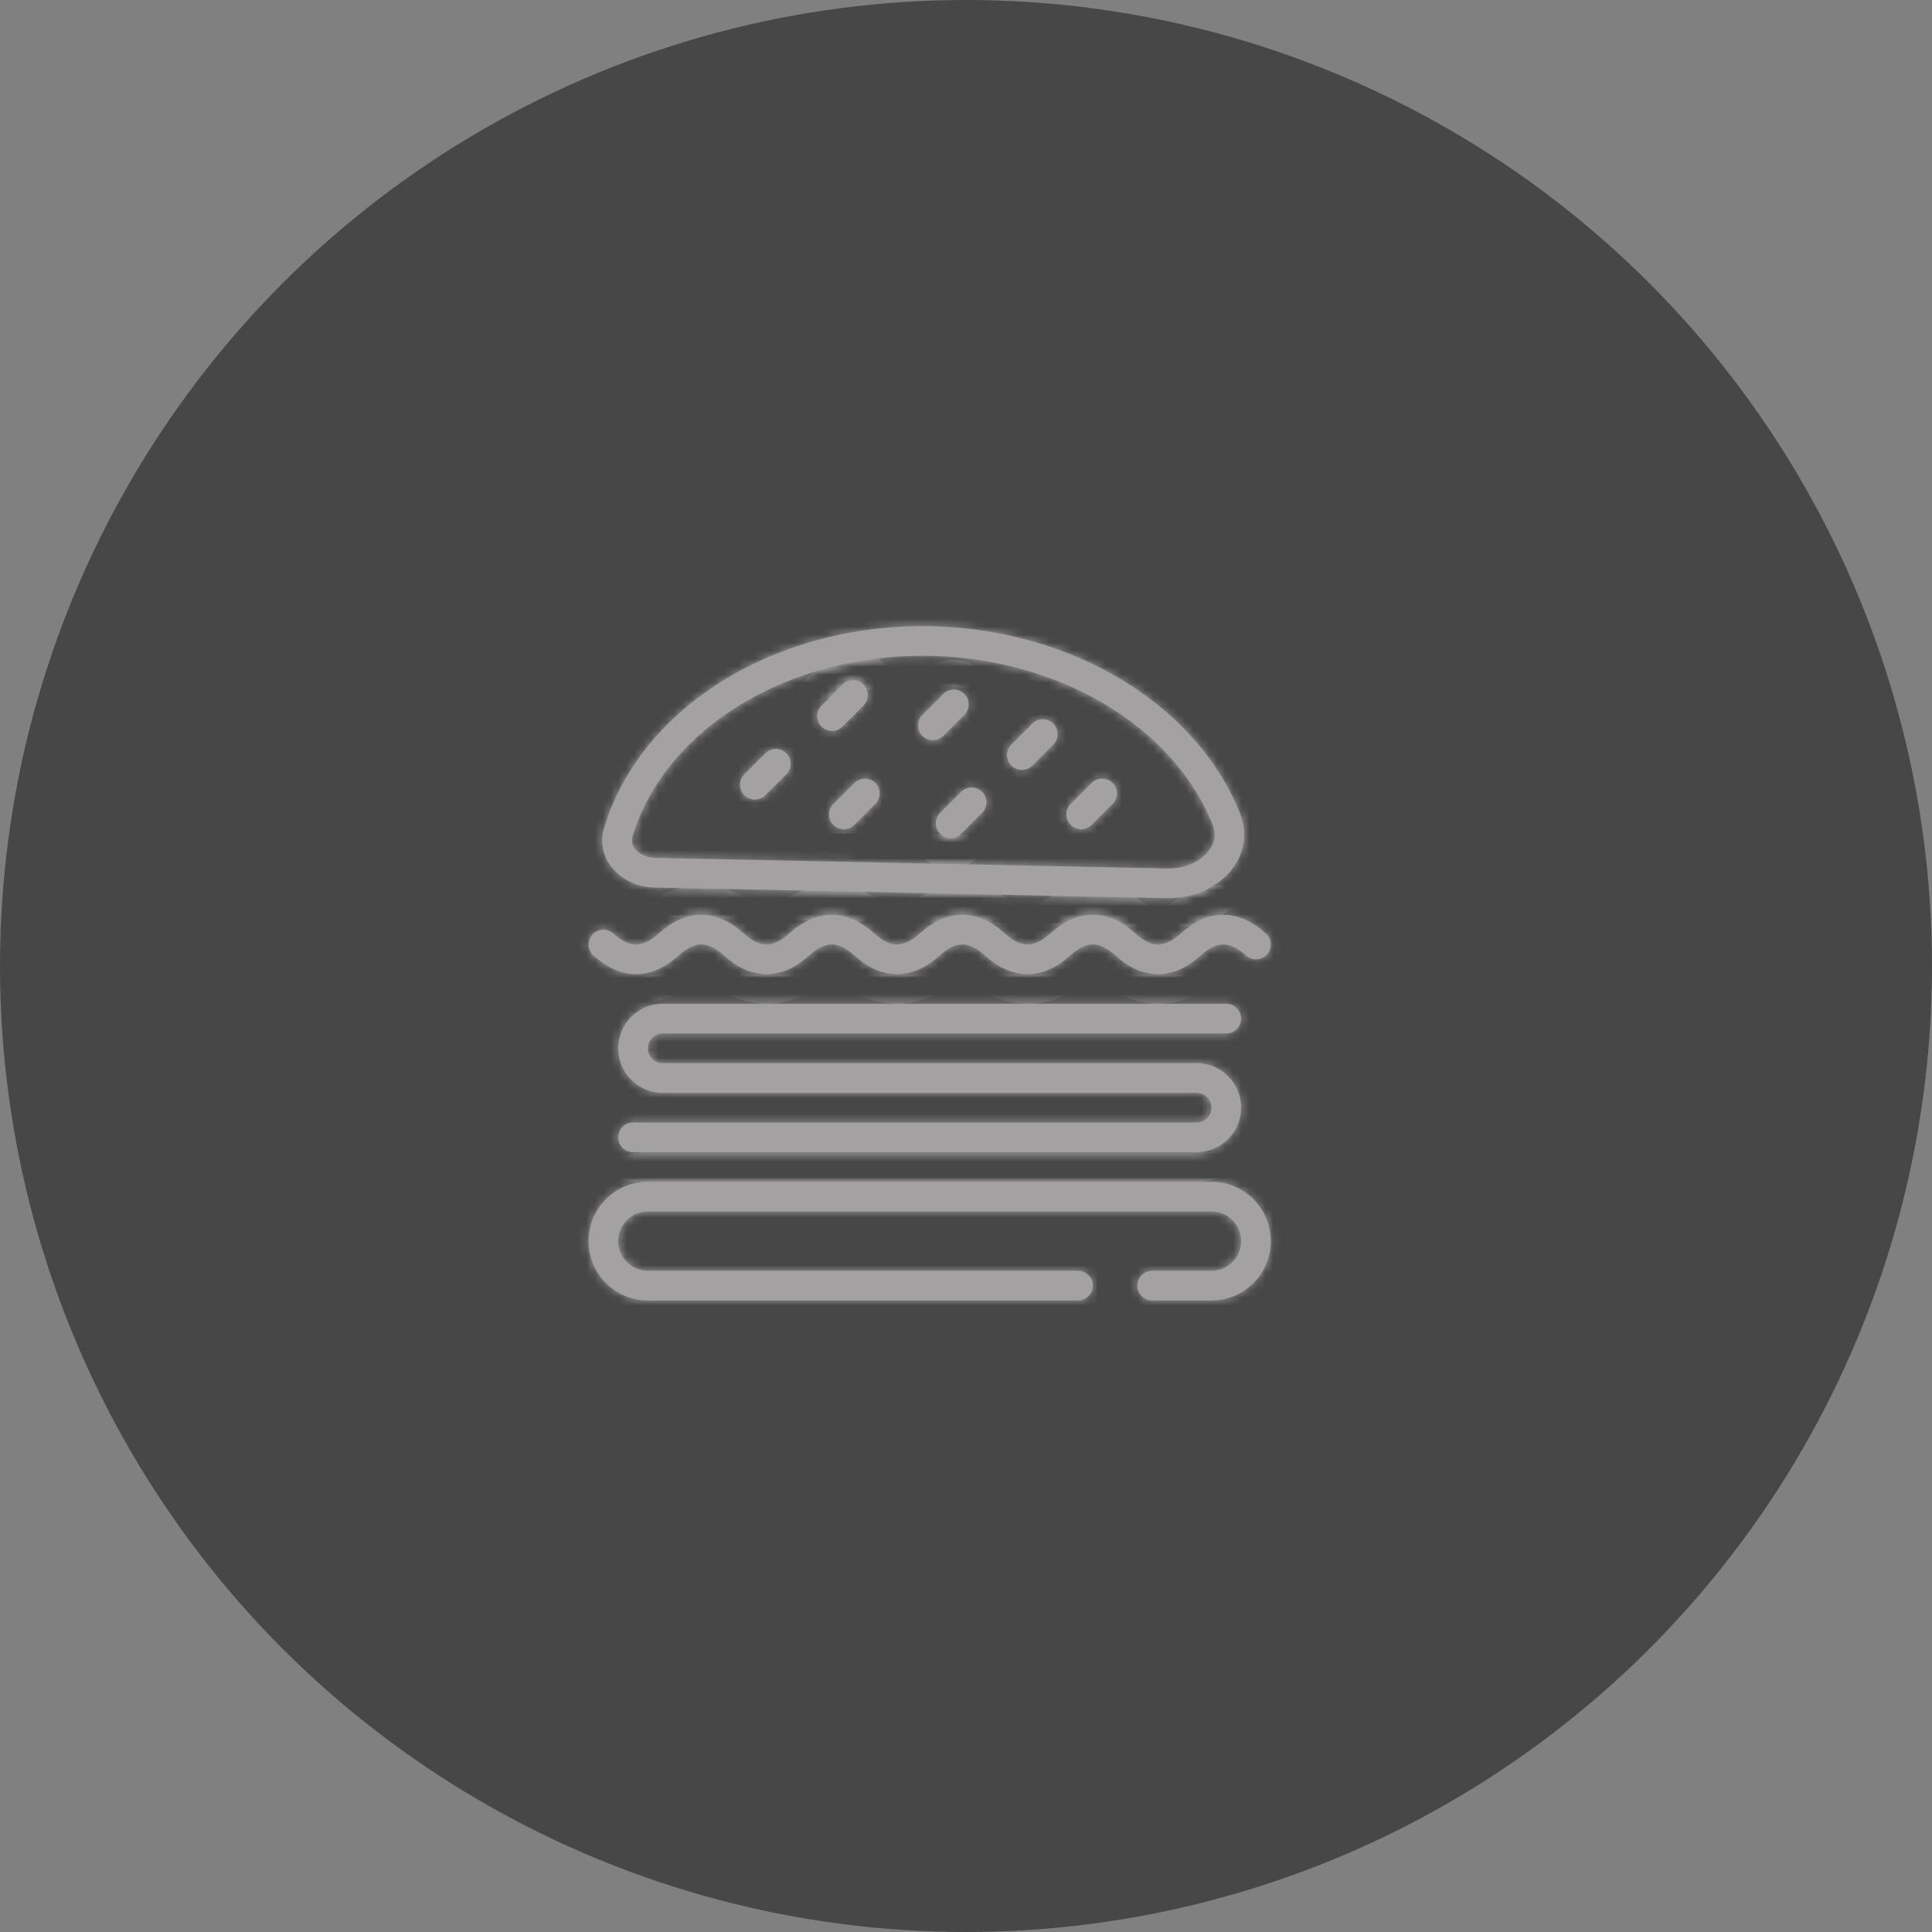 <svg width="242" height="242" viewBox="0 0 242 242" fill="none" xmlns="http://www.w3.org/2000/svg">
<rect x="0" y="0" width="242" height="242" fill="#808080" stroke="none"/>
<circle cx="121" cy="121" r="121" fill="#474747"/>
<g style="mix-blend-mode:lighten" opacity="0.5">
<mask id="path-2-inside-1_234_388" fill="white">
<path d="M102.901 91.011C102.176 90.285 102.176 89.109 102.901 88.383L105.528 85.756C106.254 85.031 107.43 85.031 108.156 85.756C108.881 86.482 108.881 87.658 108.156 88.383L105.528 91.011C104.803 91.736 103.627 91.736 102.901 91.011Z"/>
<path d="M93.24 96.982C92.515 97.708 92.515 98.884 93.24 99.61C93.966 100.335 95.142 100.335 95.868 99.61L98.495 96.982C99.221 96.257 99.221 95.08 98.495 94.355C97.77 93.629 96.593 93.629 95.868 94.355L93.24 96.982Z"/>
<path d="M104.387 100.698C103.662 101.423 103.662 102.6 104.387 103.325C105.113 104.051 106.289 104.051 107.015 103.325L109.642 100.698C110.367 99.972 110.367 98.796 109.642 98.07C108.916 97.345 107.74 97.345 107.015 98.07L104.387 100.698Z"/>
<path d="M115.534 89.551C114.809 90.276 114.809 91.453 115.534 92.178C116.26 92.904 117.436 92.904 118.161 92.178L120.789 89.551C121.514 88.826 121.514 87.649 120.789 86.924C120.063 86.198 118.887 86.198 118.161 86.924L115.534 89.551Z"/>
<path d="M126.681 95.894C125.955 95.168 125.955 93.992 126.681 93.267L129.308 90.639C130.034 89.914 131.21 89.914 131.936 90.639C132.661 91.365 132.661 92.541 131.936 93.267L129.308 95.894C128.583 96.62 127.406 96.62 126.681 95.894Z"/>
<path d="M134.112 100.698C133.387 101.423 133.387 102.6 134.112 103.325C134.838 104.051 136.014 104.051 136.74 103.325L139.367 100.698C140.092 99.972 140.092 98.796 139.367 98.07C138.641 97.345 137.465 97.345 136.74 98.07L134.112 100.698Z"/>
<path d="M117.763 104.44C117.038 103.714 117.038 102.538 117.763 101.813L120.391 99.185C121.116 98.46 122.293 98.46 123.018 99.185C123.744 99.911 123.744 101.087 123.018 101.813L120.391 104.44C119.665 105.165 118.489 105.165 117.763 104.44Z"/>
<path fill-rule="evenodd" clip-rule="evenodd" d="M81.941 111.17C77.837 111.085 74.49 107.629 75.673 103.699C76.23 101.849 76.983 100.038 77.928 98.287C80.093 94.274 83.22 90.651 87.129 87.626C91.038 84.602 95.654 82.234 100.712 80.658C105.77 79.082 111.173 78.329 116.61 78.442C122.047 78.554 127.414 79.531 132.402 81.315C137.391 83.1 141.904 85.657 145.685 88.841C149.465 92.026 152.439 95.775 154.435 99.874C154.752 100.525 155.044 101.183 155.309 101.847C157.597 107.562 152.332 112.631 146.177 112.503L81.941 111.17ZM79.231 104.77C79.714 103.166 80.37 101.587 81.198 100.051C83.097 96.532 85.869 93.299 89.403 90.565C92.937 87.83 97.151 85.659 101.817 84.205C106.483 82.752 111.485 82.052 116.533 82.156C121.581 82.261 126.549 83.168 131.151 84.814C135.753 86.46 139.873 88.804 143.291 91.683C146.708 94.562 149.344 97.906 151.095 101.501C151.373 102.072 151.628 102.648 151.86 103.227C152.417 104.618 152.112 105.827 151.169 106.857C150.137 107.984 148.333 108.831 146.254 108.788L82.018 107.455C80.966 107.433 80.101 106.976 79.614 106.422C79.176 105.925 79.044 105.39 79.231 104.77Z"/>
<path d="M81.151 148.032C77.047 148.032 73.72 151.359 73.72 155.464C73.72 159.568 77.047 162.895 81.151 162.895H135.028C136.054 162.895 136.886 162.063 136.886 161.037C136.886 160.011 136.054 159.179 135.028 159.179H81.151C79.099 159.179 77.436 157.516 77.436 155.464C77.436 153.412 79.099 151.748 81.151 151.748H151.748C153.8 151.748 155.464 153.412 155.464 155.464C155.464 157.516 153.8 159.179 151.748 159.179H144.317C143.291 159.179 142.459 160.011 142.459 161.037C142.459 162.063 143.291 162.895 144.317 162.895H151.748C155.852 162.895 159.179 159.568 159.179 155.464C159.179 151.359 155.852 148.032 151.748 148.032H81.151Z"/>
<path d="M76.828 116.933C77.97 117.971 78.907 118.307 79.665 118.307C80.424 118.307 81.361 117.971 82.503 116.933C84.085 115.494 85.873 114.592 87.84 114.592C89.806 114.592 91.594 115.494 93.177 116.933C94.319 117.971 95.255 118.307 96.014 118.307C96.772 118.307 97.709 117.971 98.851 116.933C100.434 115.494 102.222 114.592 104.188 114.592C106.155 114.592 107.943 115.494 109.525 116.933C110.667 117.971 111.604 118.307 112.363 118.307C113.121 118.307 114.058 117.971 115.2 116.933C116.783 115.494 118.571 114.592 120.537 114.592C122.503 114.592 124.291 115.494 125.874 116.933C127.016 117.971 127.953 118.307 128.711 118.307C129.47 118.307 130.407 117.971 131.549 116.933C133.131 115.494 134.919 114.592 136.886 114.592C138.852 114.592 140.64 115.494 142.223 116.933C143.365 117.971 144.302 118.307 145.06 118.307C145.819 118.307 146.755 117.971 147.898 116.933C149.48 115.494 151.268 114.592 153.234 114.592C155.201 114.592 156.989 115.494 158.571 116.933C159.331 117.623 159.386 118.798 158.696 119.557C158.006 120.316 156.831 120.372 156.072 119.682C154.93 118.644 153.993 118.307 153.234 118.307C152.476 118.307 151.539 118.644 150.397 119.682C148.814 121.121 147.026 122.023 145.06 122.023C143.094 122.023 141.306 121.121 139.723 119.682C138.581 118.644 137.644 118.307 136.886 118.307C136.127 118.307 135.191 118.644 134.048 119.682C132.466 121.121 130.678 122.023 128.711 122.023C126.745 122.023 124.957 121.121 123.375 119.682C122.232 118.644 121.295 118.307 120.537 118.307C119.779 118.307 118.842 118.644 117.7 119.682C116.117 121.121 114.329 122.023 112.363 122.023C110.396 122.023 108.608 121.121 107.026 119.682C105.884 118.644 104.947 118.307 104.188 118.307C103.43 118.307 102.493 118.644 101.351 119.682C99.768 121.121 97.98 122.023 96.014 122.023C94.048 122.023 92.26 121.121 90.677 119.682C89.535 118.644 88.598 118.307 87.84 118.307C87.081 118.307 86.144 118.644 85.002 119.682C83.42 121.121 81.632 122.023 79.665 122.023C77.699 122.023 75.911 121.121 74.328 119.682C73.569 118.992 73.513 117.817 74.203 117.058C74.894 116.299 76.069 116.243 76.828 116.933Z"/>
<path d="M81.151 131.312C81.151 130.286 81.983 129.454 83.009 129.454H153.606C154.632 129.454 155.464 128.623 155.464 127.597C155.464 126.57 154.632 125.739 153.606 125.739H83.009C79.931 125.739 77.436 128.234 77.436 131.312C77.436 134.39 79.931 136.886 83.009 136.886H149.89C150.916 136.886 151.748 137.717 151.748 138.743C151.748 139.769 150.916 140.601 149.89 140.601H79.294C78.268 140.601 77.436 141.433 77.436 142.459C77.436 143.485 78.268 144.317 79.294 144.317H149.89C152.969 144.317 155.464 141.821 155.464 138.743C155.464 135.665 152.969 133.17 149.89 133.17H83.009C81.983 133.17 81.151 132.338 81.151 131.312Z"/>
</mask>
<path d="M102.901 91.011C102.176 90.285 102.176 89.109 102.901 88.383L105.528 85.756C106.254 85.031 107.43 85.031 108.156 85.756C108.881 86.482 108.881 87.658 108.156 88.383L105.528 91.011C104.803 91.736 103.627 91.736 102.901 91.011Z" fill="#FFFCFC"/>
<path d="M93.24 96.982C92.515 97.708 92.515 98.884 93.24 99.61C93.966 100.335 95.142 100.335 95.868 99.61L98.495 96.982C99.221 96.257 99.221 95.08 98.495 94.355C97.77 93.629 96.593 93.629 95.868 94.355L93.24 96.982Z" fill="#FFFCFC"/>
<path d="M104.387 100.698C103.662 101.423 103.662 102.6 104.387 103.325C105.113 104.051 106.289 104.051 107.015 103.325L109.642 100.698C110.367 99.972 110.367 98.796 109.642 98.07C108.916 97.345 107.74 97.345 107.015 98.07L104.387 100.698Z" fill="#FFFCFC"/>
<path d="M115.534 89.551C114.809 90.276 114.809 91.453 115.534 92.178C116.26 92.904 117.436 92.904 118.161 92.178L120.789 89.551C121.514 88.826 121.514 87.649 120.789 86.924C120.063 86.198 118.887 86.198 118.161 86.924L115.534 89.551Z" fill="#FFFCFC"/>
<path d="M126.681 95.894C125.955 95.168 125.955 93.992 126.681 93.267L129.308 90.639C130.034 89.914 131.21 89.914 131.936 90.639C132.661 91.365 132.661 92.541 131.936 93.267L129.308 95.894C128.583 96.62 127.406 96.62 126.681 95.894Z" fill="#FFFCFC"/>
<path d="M134.112 100.698C133.387 101.423 133.387 102.6 134.112 103.325C134.838 104.051 136.014 104.051 136.74 103.325L139.367 100.698C140.092 99.972 140.092 98.796 139.367 98.07C138.641 97.345 137.465 97.345 136.74 98.07L134.112 100.698Z" fill="#FFFCFC"/>
<path d="M117.763 104.44C117.038 103.714 117.038 102.538 117.763 101.813L120.391 99.185C121.116 98.46 122.293 98.46 123.018 99.185C123.744 99.911 123.744 101.087 123.018 101.813L120.391 104.44C119.665 105.165 118.489 105.165 117.763 104.44Z" fill="#FFFCFC"/>
<path fill-rule="evenodd" clip-rule="evenodd" d="M81.941 111.17C77.837 111.085 74.49 107.629 75.673 103.699C76.23 101.849 76.983 100.038 77.928 98.287C80.093 94.274 83.22 90.651 87.129 87.626C91.038 84.602 95.654 82.234 100.712 80.658C105.77 79.082 111.173 78.329 116.61 78.442C122.047 78.554 127.414 79.531 132.402 81.315C137.391 83.1 141.904 85.657 145.685 88.841C149.465 92.026 152.439 95.775 154.435 99.874C154.752 100.525 155.044 101.183 155.309 101.847C157.597 107.562 152.332 112.631 146.177 112.503L81.941 111.17ZM79.231 104.77C79.714 103.166 80.37 101.587 81.198 100.051C83.097 96.532 85.869 93.299 89.403 90.565C92.937 87.83 97.151 85.659 101.817 84.205C106.483 82.752 111.485 82.052 116.533 82.156C121.581 82.261 126.549 83.168 131.151 84.814C135.753 86.46 139.873 88.804 143.291 91.683C146.708 94.562 149.344 97.906 151.095 101.501C151.373 102.072 151.628 102.648 151.86 103.227C152.417 104.618 152.112 105.827 151.169 106.857C150.137 107.984 148.333 108.831 146.254 108.788L82.018 107.455C80.966 107.433 80.101 106.976 79.614 106.422C79.176 105.925 79.044 105.39 79.231 104.77Z" fill="#FFFCFC"/>
<path d="M81.151 148.032C77.047 148.032 73.72 151.359 73.72 155.464C73.72 159.568 77.047 162.895 81.151 162.895H135.028C136.054 162.895 136.886 162.063 136.886 161.037C136.886 160.011 136.054 159.179 135.028 159.179H81.151C79.099 159.179 77.436 157.516 77.436 155.464C77.436 153.412 79.099 151.748 81.151 151.748H151.748C153.8 151.748 155.464 153.412 155.464 155.464C155.464 157.516 153.8 159.179 151.748 159.179H144.317C143.291 159.179 142.459 160.011 142.459 161.037C142.459 162.063 143.291 162.895 144.317 162.895H151.748C155.852 162.895 159.179 159.568 159.179 155.464C159.179 151.359 155.852 148.032 151.748 148.032H81.151Z" fill="#FFFCFC"/>
<path d="M76.828 116.933C77.97 117.971 78.907 118.307 79.665 118.307C80.424 118.307 81.361 117.971 82.503 116.933C84.085 115.494 85.873 114.592 87.84 114.592C89.806 114.592 91.594 115.494 93.177 116.933C94.319 117.971 95.255 118.307 96.014 118.307C96.772 118.307 97.709 117.971 98.851 116.933C100.434 115.494 102.222 114.592 104.188 114.592C106.155 114.592 107.943 115.494 109.525 116.933C110.667 117.971 111.604 118.307 112.363 118.307C113.121 118.307 114.058 117.971 115.2 116.933C116.783 115.494 118.571 114.592 120.537 114.592C122.503 114.592 124.291 115.494 125.874 116.933C127.016 117.971 127.953 118.307 128.711 118.307C129.47 118.307 130.407 117.971 131.549 116.933C133.131 115.494 134.919 114.592 136.886 114.592C138.852 114.592 140.64 115.494 142.223 116.933C143.365 117.971 144.302 118.307 145.06 118.307C145.819 118.307 146.755 117.971 147.898 116.933C149.48 115.494 151.268 114.592 153.234 114.592C155.201 114.592 156.989 115.494 158.571 116.933C159.331 117.623 159.386 118.798 158.696 119.557C158.006 120.316 156.831 120.372 156.072 119.682C154.93 118.644 153.993 118.307 153.234 118.307C152.476 118.307 151.539 118.644 150.397 119.682C148.814 121.121 147.026 122.023 145.06 122.023C143.094 122.023 141.306 121.121 139.723 119.682C138.581 118.644 137.644 118.307 136.886 118.307C136.127 118.307 135.191 118.644 134.048 119.682C132.466 121.121 130.678 122.023 128.711 122.023C126.745 122.023 124.957 121.121 123.375 119.682C122.232 118.644 121.295 118.307 120.537 118.307C119.779 118.307 118.842 118.644 117.7 119.682C116.117 121.121 114.329 122.023 112.363 122.023C110.396 122.023 108.608 121.121 107.026 119.682C105.884 118.644 104.947 118.307 104.188 118.307C103.43 118.307 102.493 118.644 101.351 119.682C99.768 121.121 97.98 122.023 96.014 122.023C94.048 122.023 92.26 121.121 90.677 119.682C89.535 118.644 88.598 118.307 87.84 118.307C87.081 118.307 86.144 118.644 85.002 119.682C83.42 121.121 81.632 122.023 79.665 122.023C77.699 122.023 75.911 121.121 74.328 119.682C73.569 118.992 73.513 117.817 74.203 117.058C74.894 116.299 76.069 116.243 76.828 116.933Z" fill="#FFFCFC"/>
<path d="M81.151 131.312C81.151 130.286 81.983 129.454 83.009 129.454H153.606C154.632 129.454 155.464 128.623 155.464 127.597C155.464 126.57 154.632 125.739 153.606 125.739H83.009C79.931 125.739 77.436 128.234 77.436 131.312C77.436 134.39 79.931 136.886 83.009 136.886H149.89C150.916 136.886 151.748 137.717 151.748 138.743C151.748 139.769 150.916 140.601 149.89 140.601H79.294C78.268 140.601 77.436 141.433 77.436 142.459C77.436 143.485 78.268 144.317 79.294 144.317H149.89C152.969 144.317 155.464 141.821 155.464 138.743C155.464 135.665 152.969 133.17 149.89 133.17H83.009C81.983 133.17 81.151 132.338 81.151 131.312Z" fill="#FFFCFC"/>
<path d="M102.901 91.011C102.176 90.285 102.176 89.109 102.901 88.383L105.528 85.756C106.254 85.031 107.43 85.031 108.156 85.756C108.881 86.482 108.881 87.658 108.156 88.383L105.528 91.011C104.803 91.736 103.627 91.736 102.901 91.011Z" stroke="#FFFCFC" stroke-width="7.431" mask="url(#path-2-inside-1_234_388)"/>
<path d="M93.24 96.982C92.515 97.708 92.515 98.884 93.24 99.61C93.966 100.335 95.142 100.335 95.868 99.61L98.495 96.982C99.221 96.257 99.221 95.08 98.495 94.355C97.77 93.629 96.593 93.629 95.868 94.355L93.24 96.982Z" stroke="#FFFCFC" stroke-width="7.431" mask="url(#path-2-inside-1_234_388)"/>
<path d="M104.387 100.698C103.662 101.423 103.662 102.6 104.387 103.325C105.113 104.051 106.289 104.051 107.015 103.325L109.642 100.698C110.367 99.972 110.367 98.796 109.642 98.07C108.916 97.345 107.74 97.345 107.015 98.07L104.387 100.698Z" stroke="#FFFCFC" stroke-width="7.431" mask="url(#path-2-inside-1_234_388)"/>
<path d="M115.534 89.551C114.809 90.276 114.809 91.453 115.534 92.178C116.26 92.904 117.436 92.904 118.161 92.178L120.789 89.551C121.514 88.826 121.514 87.649 120.789 86.924C120.063 86.198 118.887 86.198 118.161 86.924L115.534 89.551Z" stroke="#FFFCFC" stroke-width="7.431" mask="url(#path-2-inside-1_234_388)"/>
<path d="M126.681 95.894C125.955 95.168 125.955 93.992 126.681 93.267L129.308 90.639C130.034 89.914 131.21 89.914 131.936 90.639C132.661 91.365 132.661 92.541 131.936 93.267L129.308 95.894C128.583 96.62 127.406 96.62 126.681 95.894Z" stroke="#FFFCFC" stroke-width="7.431" mask="url(#path-2-inside-1_234_388)"/>
<path d="M134.112 100.698C133.387 101.423 133.387 102.6 134.112 103.325C134.838 104.051 136.014 104.051 136.74 103.325L139.367 100.698C140.092 99.972 140.092 98.796 139.367 98.07C138.641 97.345 137.465 97.345 136.74 98.07L134.112 100.698Z" stroke="#FFFCFC" stroke-width="7.431" mask="url(#path-2-inside-1_234_388)"/>
<path d="M117.763 104.44C117.038 103.714 117.038 102.538 117.763 101.813L120.391 99.185C121.116 98.46 122.293 98.46 123.018 99.185C123.744 99.911 123.744 101.087 123.018 101.813L120.391 104.44C119.665 105.165 118.489 105.165 117.763 104.44Z" stroke="#FFFCFC" stroke-width="7.431" mask="url(#path-2-inside-1_234_388)"/>
<path fill-rule="evenodd" clip-rule="evenodd" d="M81.941 111.17C77.837 111.085 74.49 107.629 75.673 103.699C76.23 101.849 76.983 100.038 77.928 98.287C80.093 94.274 83.22 90.651 87.129 87.626C91.038 84.602 95.654 82.234 100.712 80.658C105.77 79.082 111.173 78.329 116.61 78.442C122.047 78.554 127.414 79.531 132.402 81.315C137.391 83.1 141.904 85.657 145.685 88.841C149.465 92.026 152.439 95.775 154.435 99.874C154.752 100.525 155.044 101.183 155.309 101.847C157.597 107.562 152.332 112.631 146.177 112.503L81.941 111.17ZM79.231 104.77C79.714 103.166 80.37 101.587 81.198 100.051C83.097 96.532 85.869 93.299 89.403 90.565C92.937 87.83 97.151 85.659 101.817 84.205C106.483 82.752 111.485 82.052 116.533 82.156C121.581 82.261 126.549 83.168 131.151 84.814C135.753 86.46 139.873 88.804 143.291 91.683C146.708 94.562 149.344 97.906 151.095 101.501C151.373 102.072 151.628 102.648 151.86 103.227C152.417 104.618 152.112 105.827 151.169 106.857C150.137 107.984 148.333 108.831 146.254 108.788L82.018 107.455C80.966 107.433 80.101 106.976 79.614 106.422C79.176 105.925 79.044 105.39 79.231 104.77Z" stroke="#FFFCFC" stroke-width="7.431" mask="url(#path-2-inside-1_234_388)"/>
<path d="M81.151 148.032C77.047 148.032 73.72 151.359 73.72 155.464C73.72 159.568 77.047 162.895 81.151 162.895H135.028C136.054 162.895 136.886 162.063 136.886 161.037C136.886 160.011 136.054 159.179 135.028 159.179H81.151C79.099 159.179 77.436 157.516 77.436 155.464C77.436 153.412 79.099 151.748 81.151 151.748H151.748C153.8 151.748 155.464 153.412 155.464 155.464C155.464 157.516 153.8 159.179 151.748 159.179H144.317C143.291 159.179 142.459 160.011 142.459 161.037C142.459 162.063 143.291 162.895 144.317 162.895H151.748C155.852 162.895 159.179 159.568 159.179 155.464C159.179 151.359 155.852 148.032 151.748 148.032H81.151Z" stroke="#FFFCFC" stroke-width="7.431" mask="url(#path-2-inside-1_234_388)"/>
<path d="M76.828 116.933C77.97 117.971 78.907 118.307 79.665 118.307C80.424 118.307 81.361 117.971 82.503 116.933C84.085 115.494 85.873 114.592 87.84 114.592C89.806 114.592 91.594 115.494 93.177 116.933C94.319 117.971 95.255 118.307 96.014 118.307C96.772 118.307 97.709 117.971 98.851 116.933C100.434 115.494 102.222 114.592 104.188 114.592C106.155 114.592 107.943 115.494 109.525 116.933C110.667 117.971 111.604 118.307 112.363 118.307C113.121 118.307 114.058 117.971 115.2 116.933C116.783 115.494 118.571 114.592 120.537 114.592C122.503 114.592 124.291 115.494 125.874 116.933C127.016 117.971 127.953 118.307 128.711 118.307C129.47 118.307 130.407 117.971 131.549 116.933C133.131 115.494 134.919 114.592 136.886 114.592C138.852 114.592 140.64 115.494 142.223 116.933C143.365 117.971 144.302 118.307 145.06 118.307C145.819 118.307 146.755 117.971 147.898 116.933C149.48 115.494 151.268 114.592 153.234 114.592C155.201 114.592 156.989 115.494 158.571 116.933C159.331 117.623 159.386 118.798 158.696 119.557C158.006 120.316 156.831 120.372 156.072 119.682C154.93 118.644 153.993 118.307 153.234 118.307C152.476 118.307 151.539 118.644 150.397 119.682C148.814 121.121 147.026 122.023 145.06 122.023C143.094 122.023 141.306 121.121 139.723 119.682C138.581 118.644 137.644 118.307 136.886 118.307C136.127 118.307 135.191 118.644 134.048 119.682C132.466 121.121 130.678 122.023 128.711 122.023C126.745 122.023 124.957 121.121 123.375 119.682C122.232 118.644 121.295 118.307 120.537 118.307C119.779 118.307 118.842 118.644 117.7 119.682C116.117 121.121 114.329 122.023 112.363 122.023C110.396 122.023 108.608 121.121 107.026 119.682C105.884 118.644 104.947 118.307 104.188 118.307C103.43 118.307 102.493 118.644 101.351 119.682C99.768 121.121 97.98 122.023 96.014 122.023C94.048 122.023 92.26 121.121 90.677 119.682C89.535 118.644 88.598 118.307 87.84 118.307C87.081 118.307 86.144 118.644 85.002 119.682C83.42 121.121 81.632 122.023 79.665 122.023C77.699 122.023 75.911 121.121 74.328 119.682C73.569 118.992 73.513 117.817 74.203 117.058C74.894 116.299 76.069 116.243 76.828 116.933Z" stroke="#FFFCFC" stroke-width="7.431" mask="url(#path-2-inside-1_234_388)"/>
<path d="M81.151 131.312C81.151 130.286 81.983 129.454 83.009 129.454H153.606C154.632 129.454 155.464 128.623 155.464 127.597C155.464 126.57 154.632 125.739 153.606 125.739H83.009C79.931 125.739 77.436 128.234 77.436 131.312C77.436 134.39 79.931 136.886 83.009 136.886H149.89C150.916 136.886 151.748 137.717 151.748 138.743C151.748 139.769 150.916 140.601 149.89 140.601H79.294C78.268 140.601 77.436 141.433 77.436 142.459C77.436 143.485 78.268 144.317 79.294 144.317H149.89C152.969 144.317 155.464 141.821 155.464 138.743C155.464 135.665 152.969 133.17 149.89 133.17H83.009C81.983 133.17 81.151 132.338 81.151 131.312Z" stroke="#FFFCFC" stroke-width="7.431" mask="url(#path-2-inside-1_234_388)"/>
</g>
</svg>
